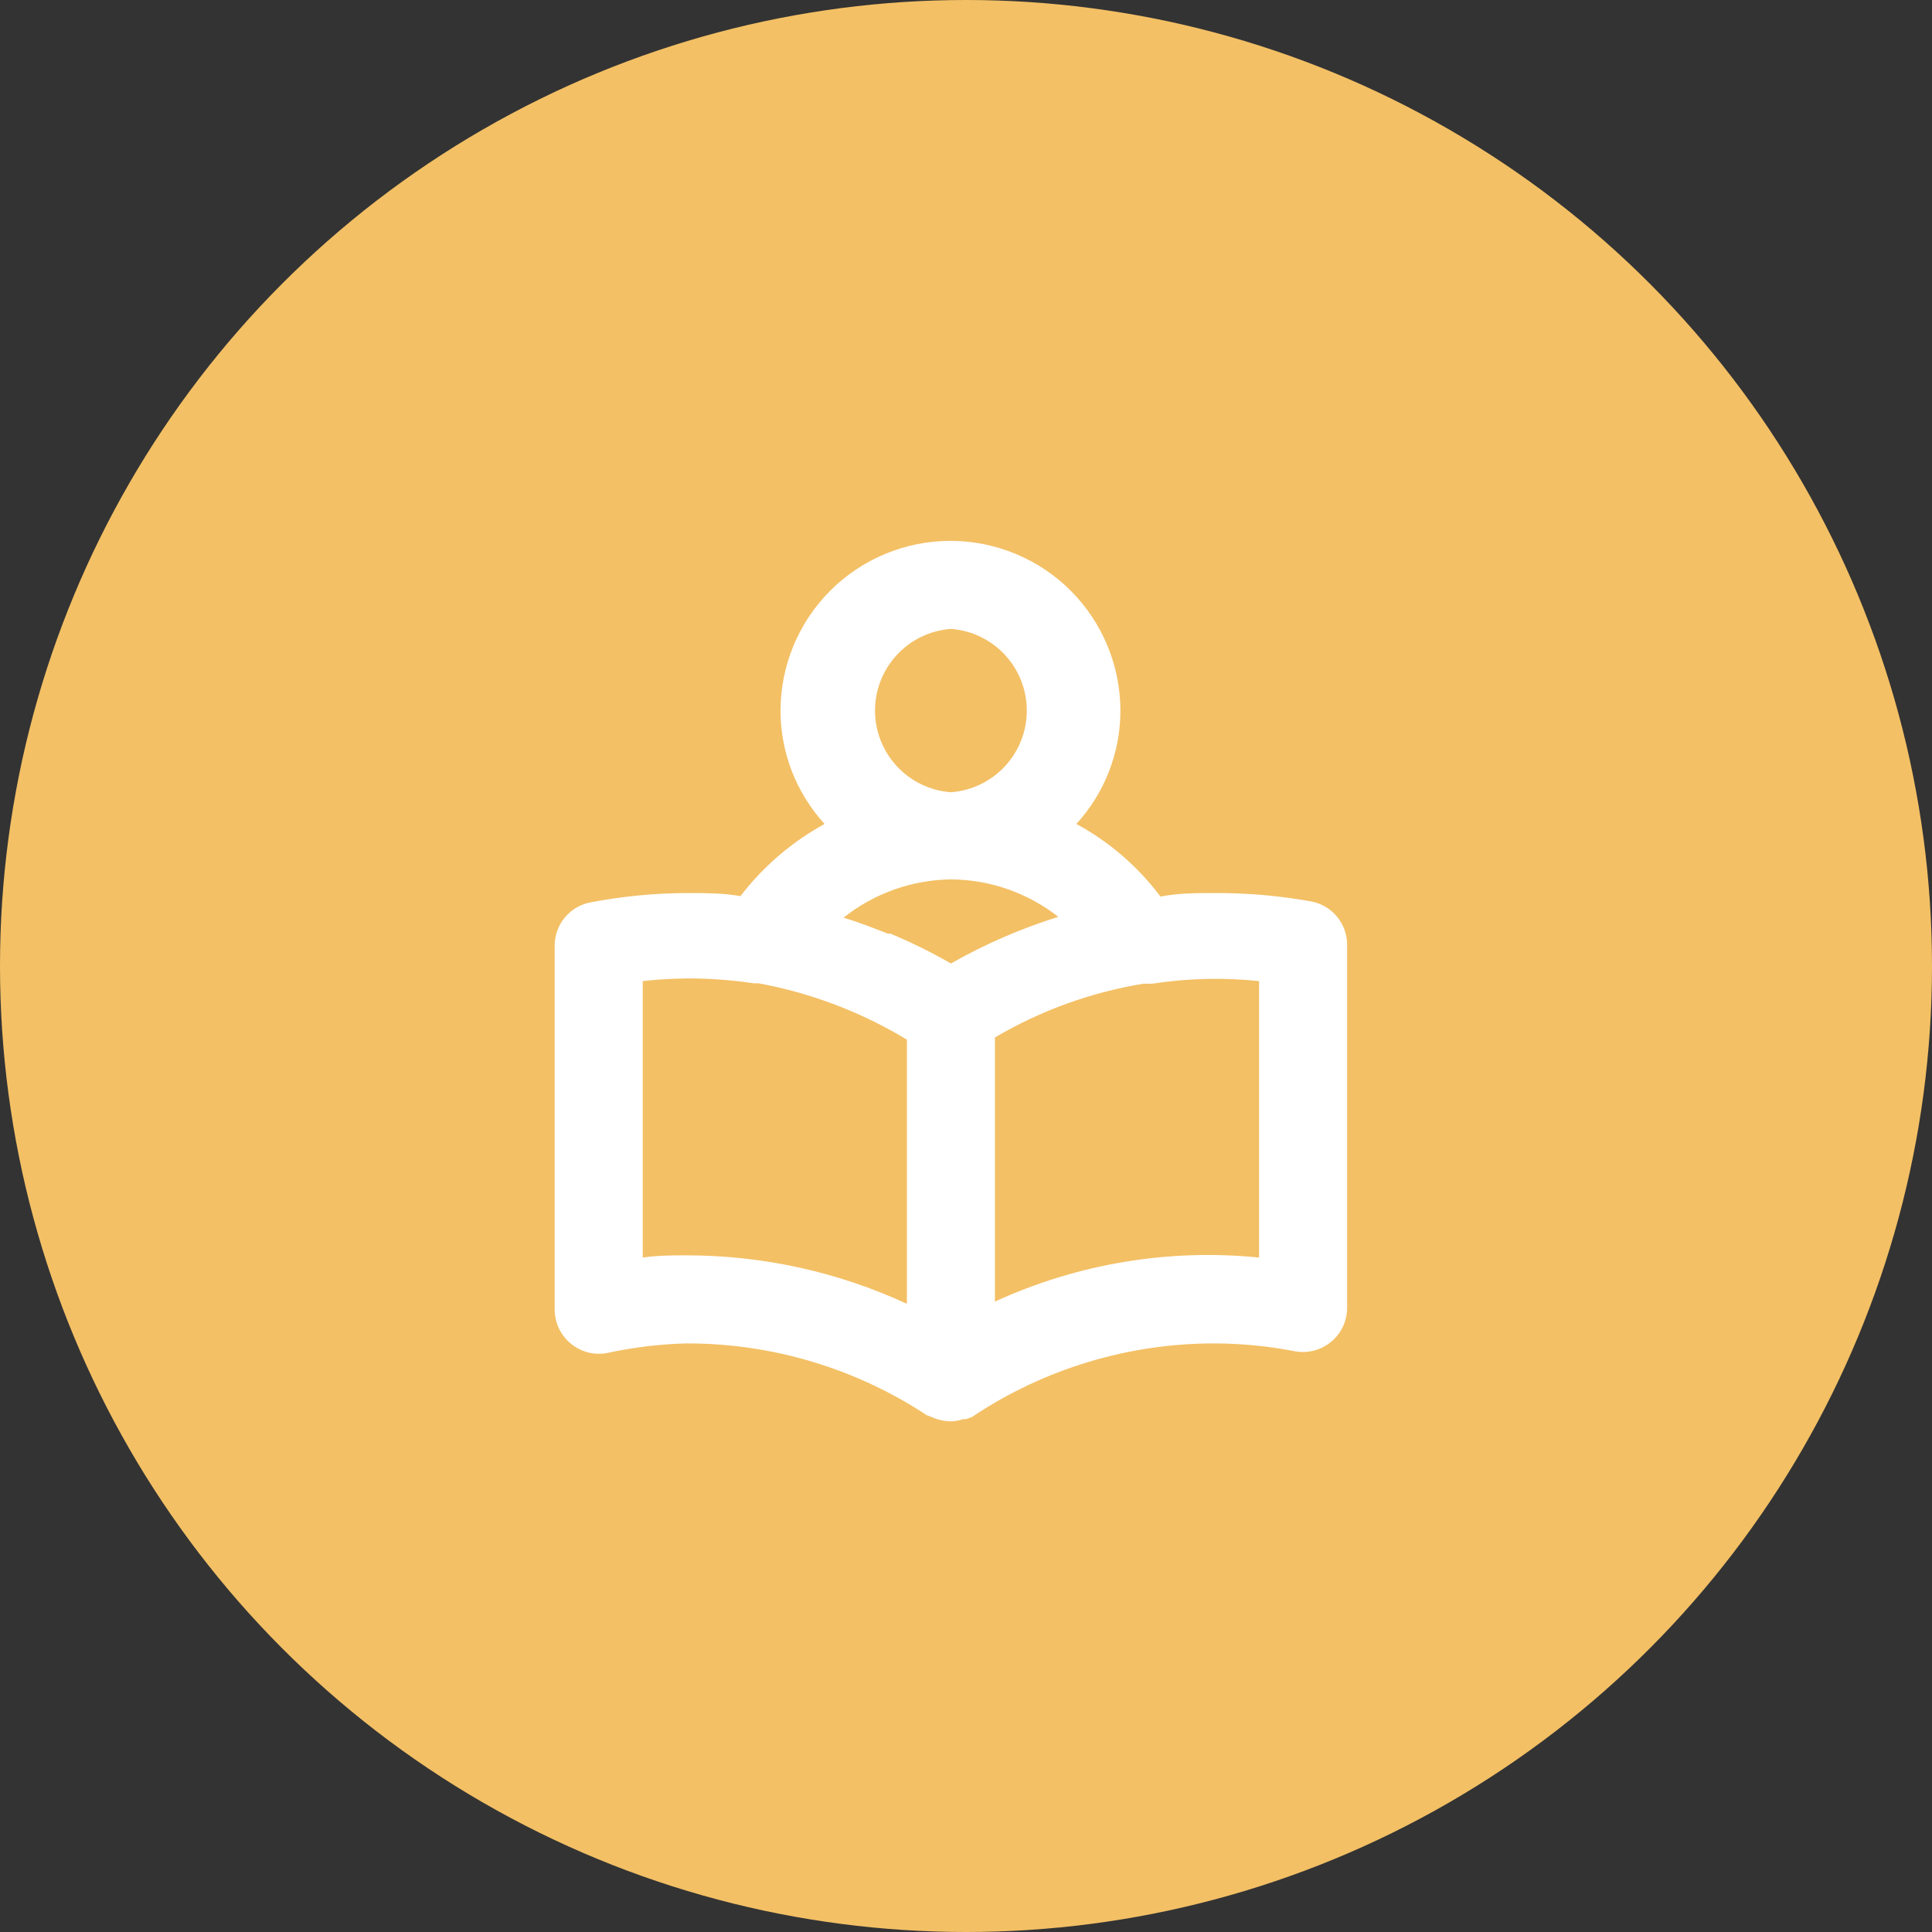 <svg width="64" height="64" viewBox="0 0 64 64" fill="none" xmlns="http://www.w3.org/2000/svg">
<rect x="0" y="0" width="64" height="64" fill="#333333" stroke="none"/>
<circle cx="32" cy="32" r="32" fill="#F3C065"/>
<path d="M43.429 29.86C42.38 29.671 41.316 29.578 40.25 29.583C39.638 29.583 39.04 29.583 38.442 29.7C37.697 28.707 36.747 27.886 35.656 27.294C36.593 26.27 37.114 24.933 37.115 23.546C37.115 22.053 36.522 20.621 35.466 19.565C34.41 18.51 32.978 17.917 31.485 17.917C29.992 17.917 28.561 18.51 27.505 19.565C26.449 20.621 25.856 22.053 25.856 23.546C25.857 24.933 26.378 26.27 27.315 27.294C26.23 27.889 25.282 28.703 24.529 29.685C23.96 29.583 23.363 29.583 22.75 29.583C21.683 29.587 20.619 29.69 19.571 29.89C19.231 29.952 18.924 30.132 18.706 30.399C18.486 30.666 18.369 31.003 18.375 31.348V43.379C18.375 43.593 18.422 43.805 18.512 43.999C18.603 44.193 18.735 44.365 18.9 44.502C19.064 44.64 19.256 44.74 19.462 44.796C19.669 44.851 19.885 44.86 20.096 44.823C20.968 44.633 21.857 44.525 22.75 44.502C25.575 44.499 28.339 45.325 30.698 46.879V46.879L30.887 46.952C31.081 47.036 31.289 47.081 31.5 47.083C31.639 47.082 31.777 47.057 31.908 47.01H32.01L32.2 46.938C34.582 45.344 37.384 44.496 40.25 44.502C41.141 44.506 42.03 44.594 42.904 44.764C43.115 44.802 43.331 44.793 43.538 44.737C43.745 44.682 43.936 44.582 44.1 44.444C44.265 44.307 44.397 44.135 44.488 43.941C44.578 43.747 44.625 43.535 44.625 43.321V31.29C44.624 30.949 44.504 30.62 44.285 30.359C44.067 30.098 43.764 29.922 43.429 29.86V29.86ZM31.5 20.833C32.183 20.884 32.822 21.19 33.288 21.692C33.755 22.194 34.014 22.854 34.014 23.538C34.014 24.224 33.755 24.883 33.288 25.385C32.822 25.887 32.183 26.194 31.5 26.244V26.244C30.817 26.194 30.178 25.887 29.712 25.385C29.245 24.883 28.986 24.224 28.986 23.538C28.986 22.854 29.245 22.194 29.712 21.692C30.178 21.19 30.817 20.884 31.5 20.833V20.833ZM30.042 43.19C27.756 42.133 25.268 41.586 22.75 41.585C22.269 41.585 21.788 41.585 21.292 41.658V32.5C22.515 32.363 23.75 32.388 24.967 32.573H25.127C26.865 32.892 28.53 33.525 30.042 34.44V43.19ZM31.5 31.917C30.852 31.543 30.179 31.211 29.488 30.925H29.4C28.919 30.735 28.438 30.546 27.942 30.4C28.954 29.594 30.206 29.148 31.5 29.131V29.131C32.791 29.139 34.042 29.575 35.058 30.371C33.82 30.757 32.627 31.276 31.5 31.917V31.917ZM41.708 41.658C38.714 41.357 35.693 41.861 32.958 43.117V34.367C34.473 33.475 36.139 32.872 37.873 32.587H38.165C39.337 32.405 40.528 32.376 41.708 32.5V41.658Z" fill="white"/>
</svg>
